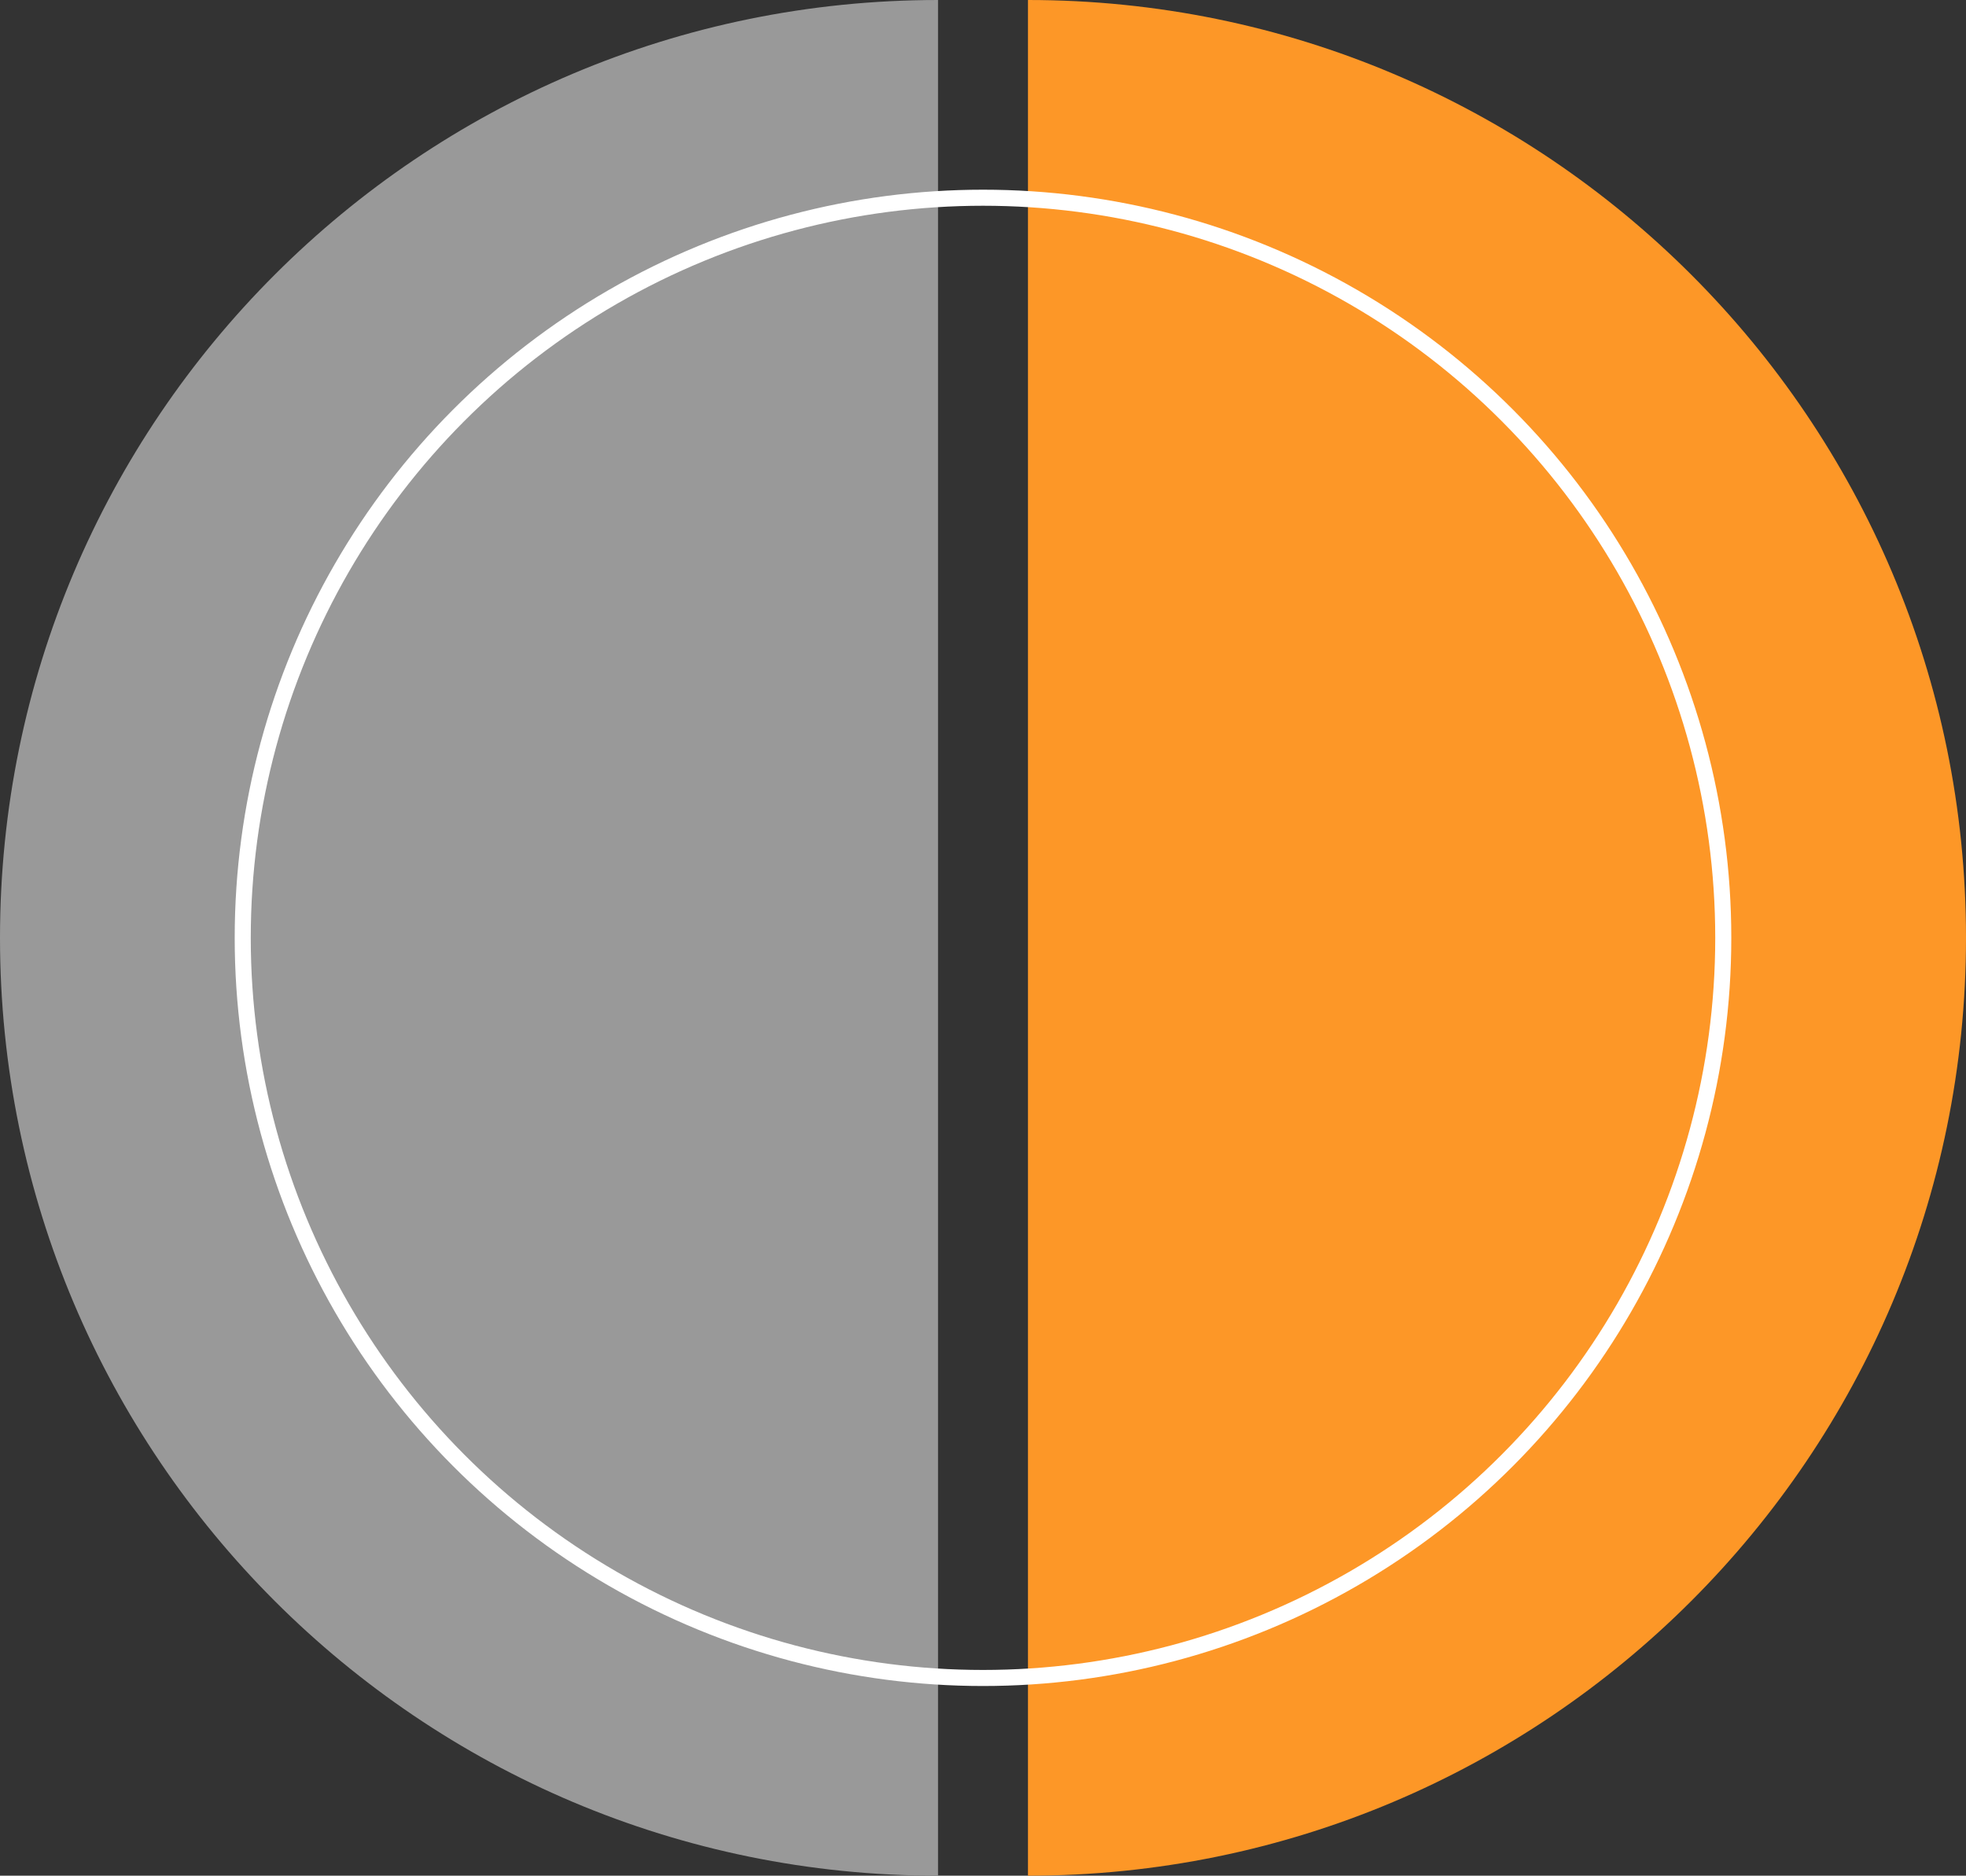 <svg id="Layer_1" data-name="Layer 1" xmlns="http://www.w3.org/2000/svg" viewBox="0 0 612 584"><rect x="0" y="0" width="612" height="584" fill="#333333" stroke="none"/><defs><style>.cls-1{fill:#fd9727;}.cls-2{fill:#999;}.cls-3{fill:none;stroke:#fff;stroke-miterlimit:10;stroke-width:5px;}</style></defs><title>cuisine</title><path class="cls-1" d="M679.13,61.22c161.26,0,292,130.73,292,292s-130.74,292-292,292" transform="translate(-359.13 -61.22)"/><path class="cls-2" d="M651.13,645.22c-161.27,0-292-130.73-292-292s130.73-292,292-292" transform="translate(-359.13 -61.22)"/><circle class="cls-3" cx="306" cy="292" r="230.44"/></svg>